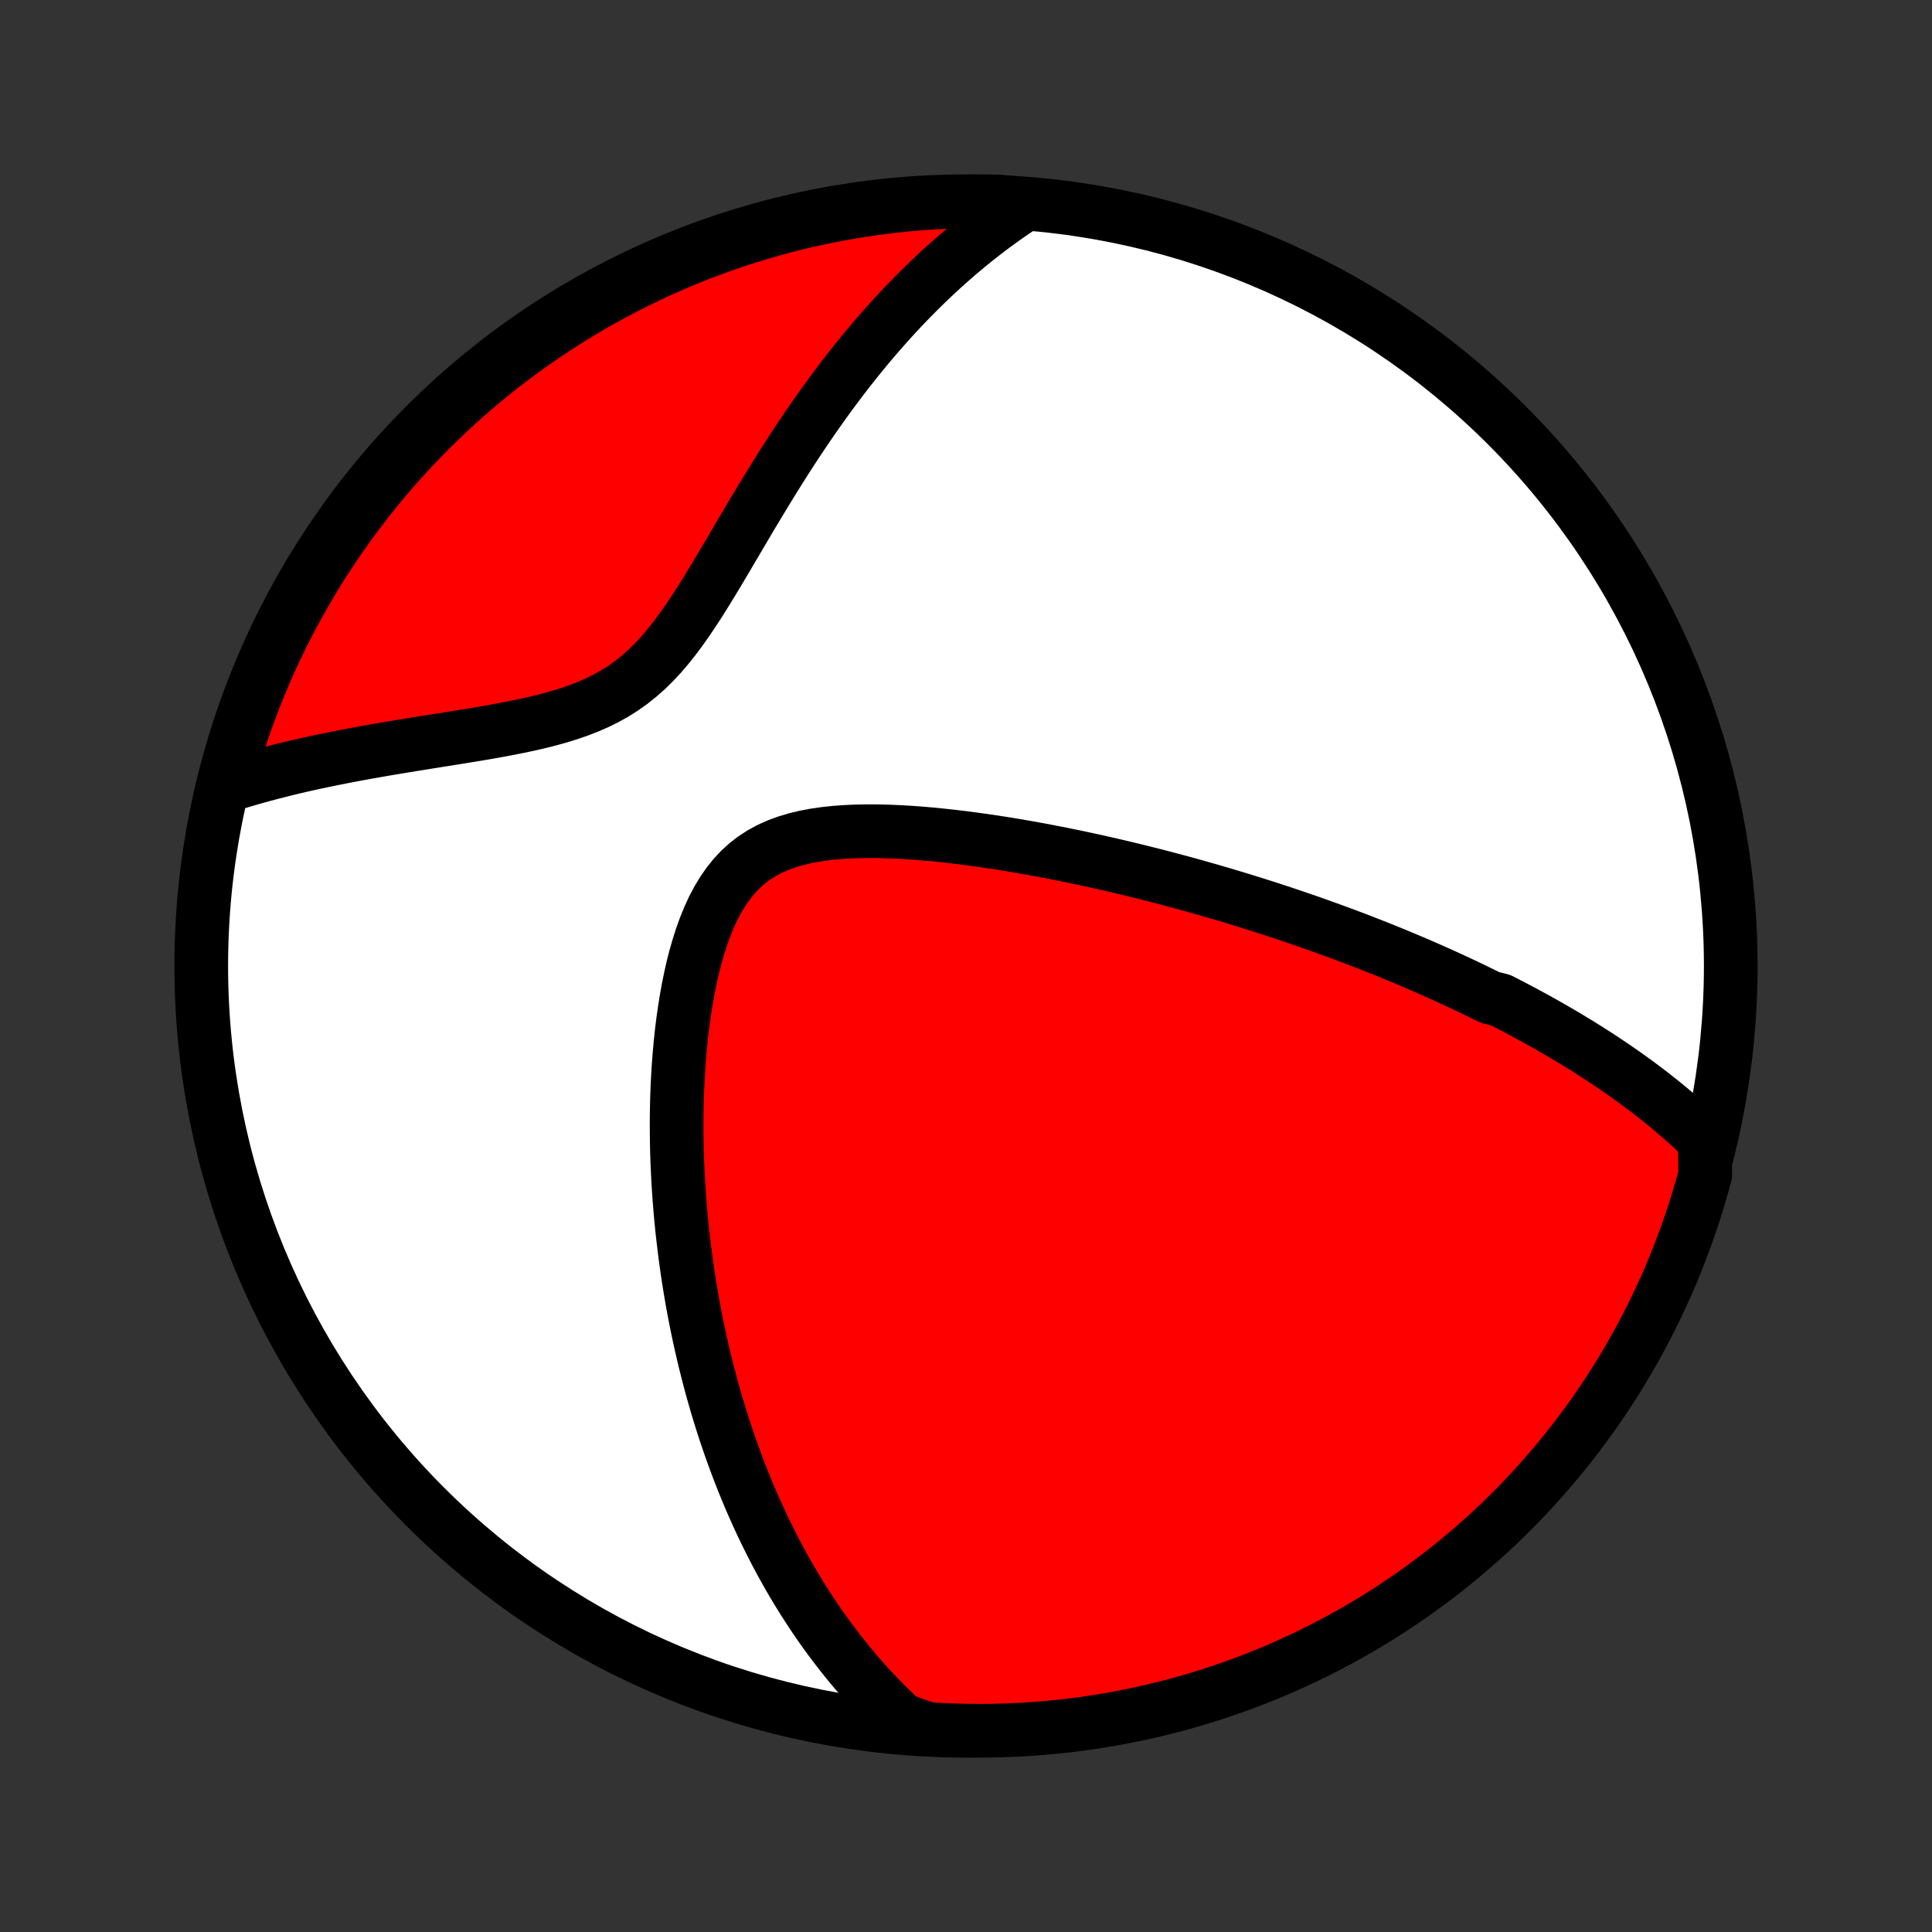 <?xml version="1.0" encoding="utf-8" standalone="no"?>
<!DOCTYPE svg PUBLIC "-//W3C//DTD SVG 1.1//EN"
  "http://www.w3.org/Graphics/SVG/1.1/DTD/svg11.dtd">
<!-- Created with matplotlib (http://matplotlib.org/) -->
<svg height="72pt" version="1.1" viewBox="0 0 72 72" width="72pt" xmlns="http://www.w3.org/2000/svg" xmlns:xlink="http://www.w3.org/1999/xlink">
 <rect x="0" y="0" width="72" height="72" fill="#333333" stroke="none"/>
 <defs>
  <style type="text/css">
*{stroke-linecap:butt;stroke-linejoin:round;}
  </style>
 </defs>
 <g id="figure_1">
  <g id="patch_1">
   <path d="
M0 72
L72 72
L72 0
L0 0
z
" style="fill:none;"/>
  </g>
  <g id="axes_1">
   <g id="PatchCollection_1">
    <defs>
     <path d="
M36 -7.5
C43.558 -7.5 50.808 -10.503 56.153 -15.848
C61.497 -21.192 64.5 -28.442 64.5 -36
C64.5 -43.558 61.497 -50.808 56.153 -56.153
C50.808 -61.497 43.558 -64.5 36 -64.5
C28.442 -64.5 21.192 -61.497 15.848 -56.153
C10.503 -50.808 7.5 -43.558 7.5 -36
C7.5 -28.442 10.503 -21.192 15.848 -15.848
C21.192 -10.503 28.442 -7.5 36 -7.5
z
" id="C0_0_a811fe30f3"/>
     <path d="
M63.533 -29.514
L63.353 -29.688
L63.173 -29.858
L62.992 -30.026
L62.81 -30.19
L62.627 -30.351
L62.444 -30.509
L62.26 -30.665
L62.075 -30.817
L61.89 -30.967
L61.704 -31.115
L61.518 -31.26
L61.332 -31.403
L61.145 -31.543
L60.958 -31.682
L60.77 -31.818
L60.582 -31.952
L60.393 -32.084
L60.204 -32.215
L60.015 -32.343
L59.825 -32.47
L59.636 -32.596
L59.445 -32.719
L59.254 -32.841
L59.063 -32.962
L58.871 -33.081
L58.679 -33.198
L58.487 -33.315
L58.294 -33.43
L58.1 -33.544
L57.906 -33.656
L57.711 -33.768
L57.516 -33.878
L57.32 -33.988
L57.123 -34.096
L56.926 -34.203
L56.728 -34.31
L56.529 -34.415
L56.329 -34.52
L56.129 -34.624
L55.927 -34.727
L55.522 -34.829
L55.317 -34.931
L55.112 -35.031
L54.906 -35.132
L54.698 -35.231
L54.489 -35.33
L54.279 -35.428
L54.068 -35.526
L53.855 -35.623
L53.641 -35.72
L53.425 -35.816
L53.208 -35.912
L52.989 -36.008
L52.769 -36.103
L52.547 -36.197
L52.323 -36.291
L52.098 -36.385
L51.87 -36.479
L51.641 -36.572
L51.41 -36.665
L51.176 -36.757
L50.941 -36.85
L50.703 -36.942
L50.463 -37.034
L50.221 -37.125
L49.976 -37.217
L49.729 -37.308
L49.479 -37.398
L49.227 -37.489
L48.972 -37.58
L48.714 -37.67
L48.453 -37.76
L48.19 -37.85
L47.923 -37.94
L47.654 -38.029
L47.381 -38.118
L47.105 -38.207
L46.826 -38.296
L46.543 -38.385
L46.257 -38.473
L45.968 -38.561
L45.675 -38.649
L45.378 -38.736
L45.078 -38.824
L44.774 -38.91
L44.466 -38.997
L44.154 -39.083
L43.839 -39.168
L43.519 -39.253
L43.196 -39.338
L42.868 -39.422
L42.537 -39.505
L42.201 -39.587
L41.861 -39.669
L41.517 -39.75
L41.169 -39.83
L40.817 -39.909
L40.461 -39.986
L40.101 -40.063
L39.736 -40.138
L39.368 -40.211
L38.996 -40.283
L38.621 -40.353
L38.242 -40.421
L37.859 -40.487
L37.473 -40.551
L37.084 -40.612
L36.691 -40.67
L36.297 -40.725
L35.9 -40.777
L35.501 -40.825
L35.1 -40.869
L34.698 -40.909
L34.295 -40.944
L33.891 -40.973
L33.488 -40.996
L33.086 -41.013
L32.686 -41.022
L32.288 -41.023
L31.893 -41.016
L31.502 -40.998
L31.117 -40.97
L30.738 -40.929
L30.367 -40.875
L30.005 -40.807
L29.654 -40.722
L29.313 -40.62
L28.986 -40.5
L28.673 -40.359
L28.375 -40.197
L28.093 -40.014
L27.828 -39.809
L27.579 -39.582
L27.347 -39.333
L27.131 -39.063
L26.931 -38.773
L26.746 -38.466
L26.576 -38.142
L26.42 -37.802
L26.277 -37.45
L26.145 -37.085
L26.026 -36.711
L25.916 -36.329
L25.817 -35.939
L25.728 -35.544
L25.647 -35.144
L25.574 -34.74
L25.51 -34.334
L25.452 -33.926
L25.402 -33.518
L25.359 -33.109
L25.322 -32.7
L25.29 -32.292
L25.265 -31.885
L25.245 -31.48
L25.23 -31.078
L25.221 -30.677
L25.216 -30.28
L25.216 -29.885
L25.22 -29.494
L25.228 -29.106
L25.24 -28.722
L25.257 -28.341
L25.276 -27.965
L25.3 -27.592
L25.327 -27.223
L25.357 -26.858
L25.39 -26.498
L25.426 -26.141
L25.466 -25.789
L25.508 -25.441
L25.552 -25.097
L25.599 -24.758
L25.649 -24.422
L25.701 -24.091
L25.756 -23.764
L25.812 -23.441
L25.871 -23.122
L25.932 -22.807
L25.995 -22.496
L26.06 -22.189
L26.127 -21.885
L26.196 -21.586
L26.266 -21.29
L26.339 -20.997
L26.413 -20.709
L26.488 -20.424
L26.566 -20.142
L26.645 -19.863
L26.725 -19.588
L26.807 -19.316
L26.891 -19.047
L26.976 -18.782
L27.062 -18.519
L27.151 -18.259
L27.24 -18.002
L27.331 -17.748
L27.424 -17.497
L27.517 -17.248
L27.613 -17.001
L27.709 -16.758
L27.808 -16.516
L27.907 -16.277
L28.008 -16.041
L28.111 -15.806
L28.215 -15.574
L28.32 -15.344
L28.427 -15.116
L28.536 -14.89
L28.646 -14.666
L28.758 -14.444
L28.871 -14.223
L28.986 -14.005
L29.102 -13.788
L29.221 -13.573
L29.34 -13.359
L29.462 -13.147
L29.585 -12.937
L29.711 -12.728
L29.838 -12.521
L29.967 -12.315
L30.098 -12.11
L30.231 -11.907
L30.366 -11.705
L30.503 -11.505
L30.642 -11.305
L30.784 -11.107
L30.928 -10.91
L31.074 -10.714
L31.223 -10.52
L31.374 -10.326
L31.528 -10.134
L31.684 -9.943
L31.843 -9.752
L32.005 -9.563
L32.17 -9.375
L32.338 -9.188
L32.509 -9.002
L32.684 -8.817
L32.861 -8.634
L33.042 -8.451
L33.227 -8.269
L33.415 -8.089
L33.607 -7.909
L34.092 -7.731
L34.589 -7.564
L35.086 -7.535
L35.583 -7.515
L36.081 -7.503
L36.578 -7.5
L37.075 -7.506
L37.572 -7.52
L38.068 -7.543
L38.564 -7.575
L39.059 -7.616
L39.553 -7.665
L40.046 -7.722
L40.538 -7.789
L41.028 -7.864
L41.517 -7.947
L42.004 -8.039
L42.49 -8.14
L42.973 -8.249
L43.454 -8.366
L43.933 -8.492
L44.41 -8.626
L44.884 -8.769
L45.355 -8.92
L45.823 -9.079
L46.289 -9.246
L46.751 -9.422
L47.21 -9.606
L47.666 -9.797
L48.118 -9.997
L48.566 -10.204
L49.011 -10.42
L49.451 -10.643
L49.888 -10.874
L50.32 -11.113
L50.748 -11.359
L51.171 -11.612
L51.59 -11.873
L52.004 -12.142
L52.413 -12.418
L52.817 -12.7
L53.216 -12.991
L53.61 -13.287
L53.998 -13.591
L54.381 -13.902
L54.758 -14.22
L55.13 -14.544
L55.496 -14.874
L55.856 -15.211
L56.209 -15.555
L56.557 -15.905
L56.898 -16.26
L57.233 -16.622
L57.562 -16.99
L57.884 -17.363
L58.199 -17.742
L58.508 -18.127
L58.809 -18.517
L59.104 -18.913
L59.392 -19.313
L59.672 -19.719
L59.946 -20.13
L60.212 -20.545
L60.471 -20.966
L60.722 -21.39
L60.966 -21.82
L61.202 -22.253
L61.43 -22.691
L61.651 -23.133
L61.864 -23.579
L62.069 -24.028
L62.266 -24.482
L62.455 -24.938
L62.636 -25.398
L62.809 -25.862
L62.973 -26.328
L63.13 -26.797
L63.278 -27.27
L63.418 -27.744
L63.55 -28.222
z
" id="C0_1_b1b248fc1b"/>
     <path d="
M38.192 -64.385
L37.97 -64.239
L37.748 -64.089
L37.527 -63.936
L37.306 -63.779
L37.086 -63.619
L36.866 -63.455
L36.647 -63.287
L36.427 -63.115
L36.208 -62.939
L35.989 -62.759
L35.77 -62.576
L35.552 -62.388
L35.334 -62.196
L35.115 -61.999
L34.897 -61.798
L34.679 -61.593
L34.461 -61.383
L34.243 -61.169
L34.026 -60.95
L33.808 -60.727
L33.59 -60.498
L33.373 -60.265
L33.155 -60.027
L32.938 -59.783
L32.72 -59.535
L32.503 -59.282
L32.286 -59.023
L32.069 -58.759
L31.852 -58.49
L31.636 -58.216
L31.419 -57.936
L31.203 -57.651
L30.987 -57.361
L30.771 -57.065
L30.556 -56.764
L30.341 -56.458
L30.126 -56.147
L29.912 -55.831
L29.698 -55.509
L29.484 -55.183
L29.27 -54.851
L29.058 -54.516
L28.845 -54.176
L28.633 -53.831
L28.421 -53.483
L28.209 -53.132
L27.997 -52.778
L27.786 -52.421
L27.574 -52.062
L27.362 -51.701
L27.149 -51.339
L26.935 -50.978
L26.721 -50.617
L26.504 -50.258
L26.285 -49.902
L26.064 -49.55
L25.839 -49.204
L25.61 -48.864
L25.376 -48.532
L25.137 -48.211
L24.89 -47.9
L24.636 -47.603
L24.373 -47.32
L24.101 -47.053
L23.819 -46.803
L23.527 -46.57
L23.224 -46.355
L22.912 -46.157
L22.588 -45.976
L22.256 -45.812
L21.915 -45.663
L21.567 -45.528
L21.212 -45.405
L20.851 -45.293
L20.486 -45.191
L20.117 -45.098
L19.746 -45.012
L19.374 -44.932
L19 -44.858
L18.627 -44.787
L18.253 -44.72
L17.882 -44.656
L17.512 -44.595
L17.144 -44.535
L16.779 -44.476
L16.417 -44.419
L16.058 -44.362
L15.703 -44.305
L15.351 -44.248
L15.004 -44.192
L14.661 -44.135
L14.322 -44.078
L13.988 -44.02
L13.658 -43.961
L13.334 -43.902
L13.013 -43.842
L12.698 -43.781
L12.387 -43.719
L12.082 -43.656
L11.781 -43.593
L11.484 -43.528
L11.193 -43.462
L10.906 -43.395
L10.625 -43.327
L10.347 -43.257
L10.075 -43.187
L9.807 -43.116
L9.543 -43.043
L9.284 -42.969
L9.03 -42.895
L8.779 -42.819
L8.533 -42.741
L8.41 -42.663
L8.539 -43.146
L8.677 -43.626
L8.822 -44.105
L8.976 -44.58
L9.138 -45.053
L9.309 -45.523
L9.487 -45.991
L9.673 -46.455
L9.868 -46.916
L10.07 -47.374
L10.281 -47.828
L10.499 -48.279
L10.725 -48.726
L10.959 -49.169
L11.2 -49.608
L11.449 -50.043
L11.705 -50.474
L11.969 -50.9
L12.24 -51.322
L12.518 -51.739
L12.804 -52.151
L13.096 -52.559
L13.396 -52.961
L13.702 -53.358
L14.015 -53.75
L14.335 -54.136
L14.662 -54.517
L14.995 -54.892
L15.334 -55.262
L15.68 -55.626
L16.032 -55.983
L16.39 -56.335
L16.753 -56.68
L17.123 -57.02
L17.499 -57.352
L17.88 -57.678
L18.267 -57.998
L18.659 -58.311
L19.056 -58.617
L19.459 -58.916
L19.866 -59.208
L20.279 -59.493
L20.696 -59.772
L21.118 -60.042
L21.544 -60.306
L21.975 -60.562
L22.41 -60.81
L22.849 -61.051
L23.293 -61.285
L23.74 -61.51
L24.191 -61.728
L24.645 -61.938
L25.103 -62.14
L25.564 -62.335
L26.029 -62.521
L26.496 -62.699
L26.967 -62.869
L27.44 -63.031
L27.916 -63.184
L28.394 -63.329
L28.874 -63.466
L29.357 -63.595
L29.842 -63.715
L30.328 -63.827
L30.817 -63.93
L31.306 -64.025
L31.798 -64.111
L32.29 -64.189
L32.784 -64.257
L33.279 -64.318
L33.774 -64.37
L34.27 -64.413
L34.767 -64.448
L35.264 -64.473
L35.762 -64.49
L36.259 -64.499
L36.757 -64.499
L37.254 -64.49
z
" id="C0_2_5ed324fba3"/>
    </defs>
    <g clip-path="url(#p1bffca34e9)">
     <use style="fill:#ffffff;stroke:#000000;stroke-width:2.0;" x="0.0" xlink:href="#C0_0_a811fe30f3" y="72.0"/>
    </g>
    <g clip-path="url(#p1bffca34e9)">
     <use style="fill:#ff0000;stroke:#000000;stroke-width:2.0;" x="0.0" xlink:href="#C0_1_b1b248fc1b" y="72.0"/>
    </g>
    <g clip-path="url(#p1bffca34e9)">
     <use style="fill:#ff0000;stroke:#000000;stroke-width:2.0;" x="0.0" xlink:href="#C0_2_5ed324fba3" y="72.0"/>
    </g>
   </g>
  </g>
 </g>
 <defs>
  <clipPath id="p1bffca34e9">
   <rect height="72.0" width="72.0" x="0.0" y="0.0"/>
  </clipPath>
 </defs>
</svg>
